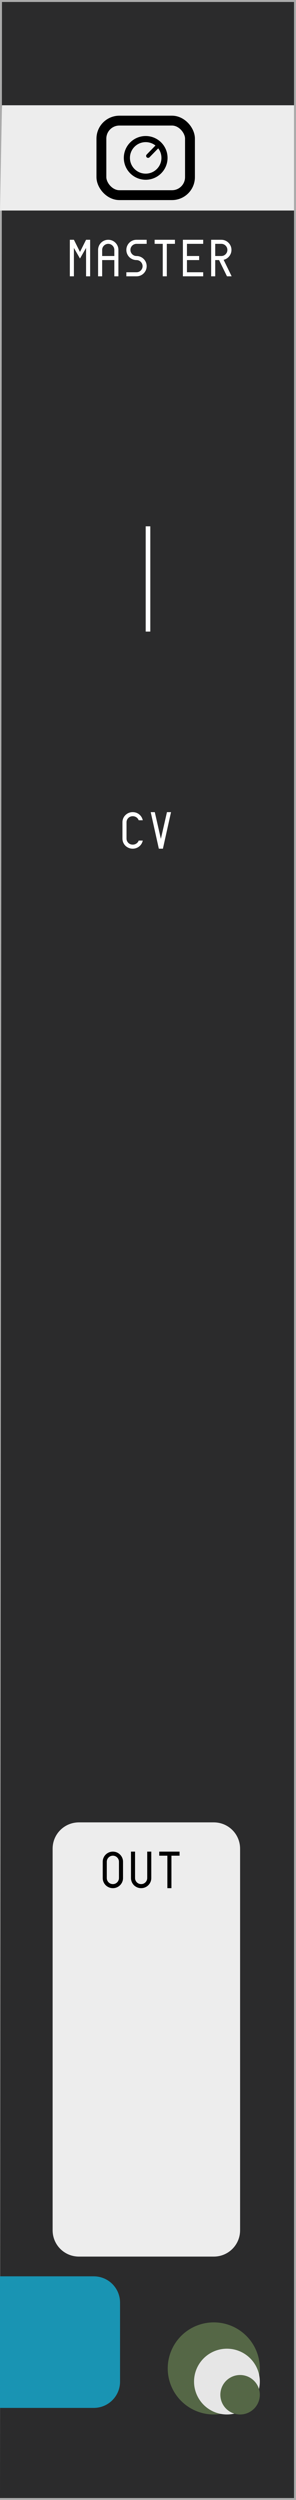 <?xml version="1.0" encoding="UTF-8" standalone="no"?>
<svg
   width="45"
   height="380"
   version="1.1"
   id="svg12"
   sodipodi:docname="DaisyMaster2-dark.svg"
   inkscape:version="1.3.2 (091e20e, 2023-11-25, custom)"
   xmlns:inkscape="http://www.inkscape.org/namespaces/inkscape"
   xmlns:sodipodi="http://sodipodi.sourceforge.net/DTD/sodipodi-0.dtd"
   xmlns="http://www.w3.org/2000/svg"
   xmlns:svg="http://www.w3.org/2000/svg">
  <defs
     id="defs12" />
  <sodipodi:namedview
     id="namedview12"
     pagecolor="#ffffff"
     bordercolor="#999999"
     borderopacity="1"
     inkscape:showpageshadow="2"
     inkscape:pageopacity="0"
     inkscape:pagecheckerboard="0"
     inkscape:deskcolor="#d1d1d1"
     inkscape:zoom="1.5128364"
     inkscape:cx="47.262217"
     inkscape:cy="163.59998"
     inkscape:window-width="1920"
     inkscape:window-height="1009"
     inkscape:window-x="1854"
     inkscape:window-y="-8"
     inkscape:window-maximized="1"
     inkscape:current-layer="svg12" />
  <path
     fill="#ababab"
     d="M0 0h45v380H0Z"
     id="path1" />
  <path
     fill="#e6e6e6"
     d="M.3.3h44.4v379.4H0Z"
     id="path2"
     style="fill:#2b2b2c;fill-opacity:1" />
  <path
     fill="#c91847"
     d="M.3 16h44.4v16H0Z"
     id="path3"
     style="fill:#ededed;fill-opacity:1" />
  <path
     d="M39.5 360a7 7 0 0 1-7 7 7 7 0 0 1-7-7 7 7 0 0 1 7-7 7 7 0 0 1 7 7z"
     style="fill:#556746"
     id="path4" />
  <path
     d="M39.5 362a5 5 0 0 1-5 5 5 5 0 0 1-5-5 5 5 0 0 1 5-5 5 5 0 0 1 5 5z"
     style="fill:#e6e6e6"
     id="path5" />
  <path
     d="M39.5 364a3 3 0 0 1-3 3 3 3 0 0 1-3-3 3 3 0 0 1 3-3 3 3 0 0 1 3 3z"
     style="fill:#556746"
     id="path6" />
  <path
     d="M22.5 80v16"
     style="fill:none;stroke:#ffffff;stroke-width:0.7;stroke-opacity:1"
     id="path7" />
  <path
     d="M12 277h20.5c2.216 0 4 1.784 4 4v58c0 2.216-1.784 4-4 4H12c-2.216 0-4-1.784-4-4v-58c0-2.216 1.784-4 4-4z"
     id="path8"
     style="fill:#ededed;fill-opacity:1" />
  <path
     d="M0 346h14.25c2.216 0 4 1.784 4 4v12c0 2.216-1.784 4-4 4H0c-2.216 0-4-1.784-4-4v-12c0-2.216 1.784-4 4-4z"
     style="fill:#1994b3"
     id="path9" />
  <g
     id="g2"
     transform="matrix(0.914,0,0,0.914,1.203,2.392)">
    <rect
       style="fill:none;fill-opacity:1;stroke:#000000;stroke-width:1.639;stroke-linecap:round;stroke-linejoin:round;stroke-dasharray:none;stroke-opacity:1"
       id="rect1-9-7"
       width="14.733"
       height="12.397"
       x="15.55"
       y="17.441"
       ry="2.994" />
    <circle
       style="fill:none;fill-opacity:1;stroke:#000000;stroke-width:1.016;stroke-linecap:round;stroke-linejoin:round;stroke-dasharray:none;stroke-opacity:1"
       id="path4-0-9"
       cx="22.916"
       cy="23.64"
       r="3.129" />
    <path
       style="fill:none;fill-opacity:1;stroke:#000000;stroke-width:0.656;stroke-linecap:round;stroke-linejoin:round;stroke-dasharray:none;stroke-opacity:1"
       d="M 24.866,21.719 23.318,23.31"
       id="path5-3-1"
       sodipodi:nodetypes="cc" />
  </g>
  <g
     aria-label="MASTERCV"
     style="font-family:'Envy Code R';-inkscape-font-specification:'Envy Code R';letter-spacing:0;word-spacing:0;stroke-width:1px;fill:#ffffff;fill-opacity:1"
     id="g11">
    <path
       d="m13.086 37.68-.926 1.617-.926-1.617V42h-.617v-5.555h.617l.926 1.852.926-1.852h.617V42h-.617zM14.914 37.988q0-.32.121-.601.121-.282.328-.489.211-.21.492-.332.282-.12.602-.12t.602.12q.28.121.488.332.21.207.332.489.121.281.121.601V42h-.617v-2.469H15.53V42h-.617zm2.469.926v-.926q0-.191-.074-.36-.07-.167-.2-.292-.125-.129-.293-.2-.168-.074-.359-.074-.191 0-.36.075-.167.07-.296.199-.125.125-.2.293-.07.168-.07.36v.925zM19.828 37.988q0 .192.07.36.075.168.2.297.129.125.297.199.167.07.359.07.32 0 .601.121.282.121.489.332.21.207.332.488.12.282.12.602t-.12.602q-.121.28-.332.492-.207.207-.489.328-.28.121-.601.121H19.21v-.617h1.543q.191 0 .36-.07.167-.075.292-.2.13-.129.2-.297.074-.168.074-.359 0-.191-.075-.36-.07-.167-.199-.292-.125-.13-.293-.2-.168-.074-.36-.074-.32 0-.6-.12-.282-.122-.493-.329-.207-.21-.328-.492-.121-.281-.121-.602 0-.32.121-.601.121-.282.328-.489.211-.21.492-.332.282-.12.602-.12h1.543v.617h-1.543q-.192 0-.36.074-.167.07-.296.199-.125.125-.2.293-.07.168-.07.36zM24.742 37.063h-1.234v-.618h3.086v.617h-1.235V42h-.617zM27.805 36.445h3.086v.617h-2.47v1.852h1.852v.617h-1.851v1.852h2.469V42h-3.086zM33.996 39.492q1.219 2.496 1.219 2.508h-.707q-1.203-2.457-1.203-2.469h-.586V42h-.617v-5.555h1.543q.32 0 .601.121.281.121.488.332.211.207.332.489.121.281.121.601 0 .274-.09.52t-.25.445q-.16.2-.378.34-.219.14-.473.2zm-.351-.578q.19 0 .359-.07.168-.074.293-.2.129-.128.2-.296.073-.168.073-.36 0-.191-.074-.36-.07-.167-.2-.292-.124-.129-.292-.2-.168-.074-.36-.074h-.925v1.852zM20.172 124.063q-.2 0-.371.074-.172.07-.297.199-.125.125-.2.293-.07.168-.07.36v2.468q0 .191.07.36.075.167.2.296.125.125.297.2.172.07.37.07.165 0 .31-.043.144-.047.261-.13.121-.081.207-.194.09-.114.137-.25h.617q-.055.265-.191.492-.137.226-.34.39-.2.164-.453.258-.254.094-.547.094-.328 0-.613-.121-.282-.121-.493-.328-.21-.211-.332-.492-.117-.282-.117-.602v-2.469q0-.32.117-.601.121-.282.332-.489.211-.21.493-.332.285-.12.613-.12.293 0 .547.093.258.094.457.262.199.164.336.39.136.227.191.489h-.617q-.047-.133-.137-.246-.086-.114-.203-.196-.117-.082-.266-.129-.144-.047-.308-.047zM23.531 123.445l.926 4.063.926-4.063H26L24.766 129h-.618l-1.234-5.555z"
       style="font-size:8px;fill:#ffffff;fill-opacity:1"
       id="path11" />
  </g>
  <g
     aria-label="OUT"
     style="font-family:'Envy Code R';-inkscape-font-specification:'Envy Code R';letter-spacing:0;word-spacing:0;fill:#000000;stroke-width:1px;fill-opacity:1"
     id="g12">
    <path
       d="M15.617 282.988q0-.32.121-.601.121-.282.328-.489.211-.21.493-.332.28-.12.601-.12.32 0 .602.12.281.122.488.332.21.207.332.489.121.281.121.601v2.469q0 .32-.121.602-.121.28-.332.492-.207.207-.488.328-.282.121-.602.121t-.601-.121q-.282-.121-.493-.328-.207-.211-.328-.492-.12-.282-.12-.602zm1.543-.926q-.191 0-.36.075-.167.07-.296.199-.125.125-.2.293-.07.168-.07.36v2.468q0 .191.07.36.075.167.2.296.129.125.297.2.168.07.36.07.19 0 .359-.07.168-.075.293-.2.128-.129.199-.297.074-.168.074-.359v-2.469q0-.191-.074-.36-.07-.167-.2-.292-.125-.129-.292-.2-.168-.074-.36-.074zM19.914 281.445h.617v4.012q0 .191.07.36.075.167.2.296.129.125.297.2.168.07.359.07.191 0 .36-.07.167-.075.292-.2.13-.129.2-.297.074-.168.074-.359v-4.012H23v4.012q0 .32-.121.602-.121.28-.332.492-.207.207-.488.328-.282.121-.602.121t-.602-.121q-.28-.121-.492-.328-.207-.211-.328-.492-.12-.282-.12-.602v-1.543zM25.445 282.063h-1.234v-.618h3.086v.618h-1.235V287h-.617z"
       style="font-size:8px;fill:#000000;fill-opacity:1"
       id="path12" />
  </g>
</svg>
